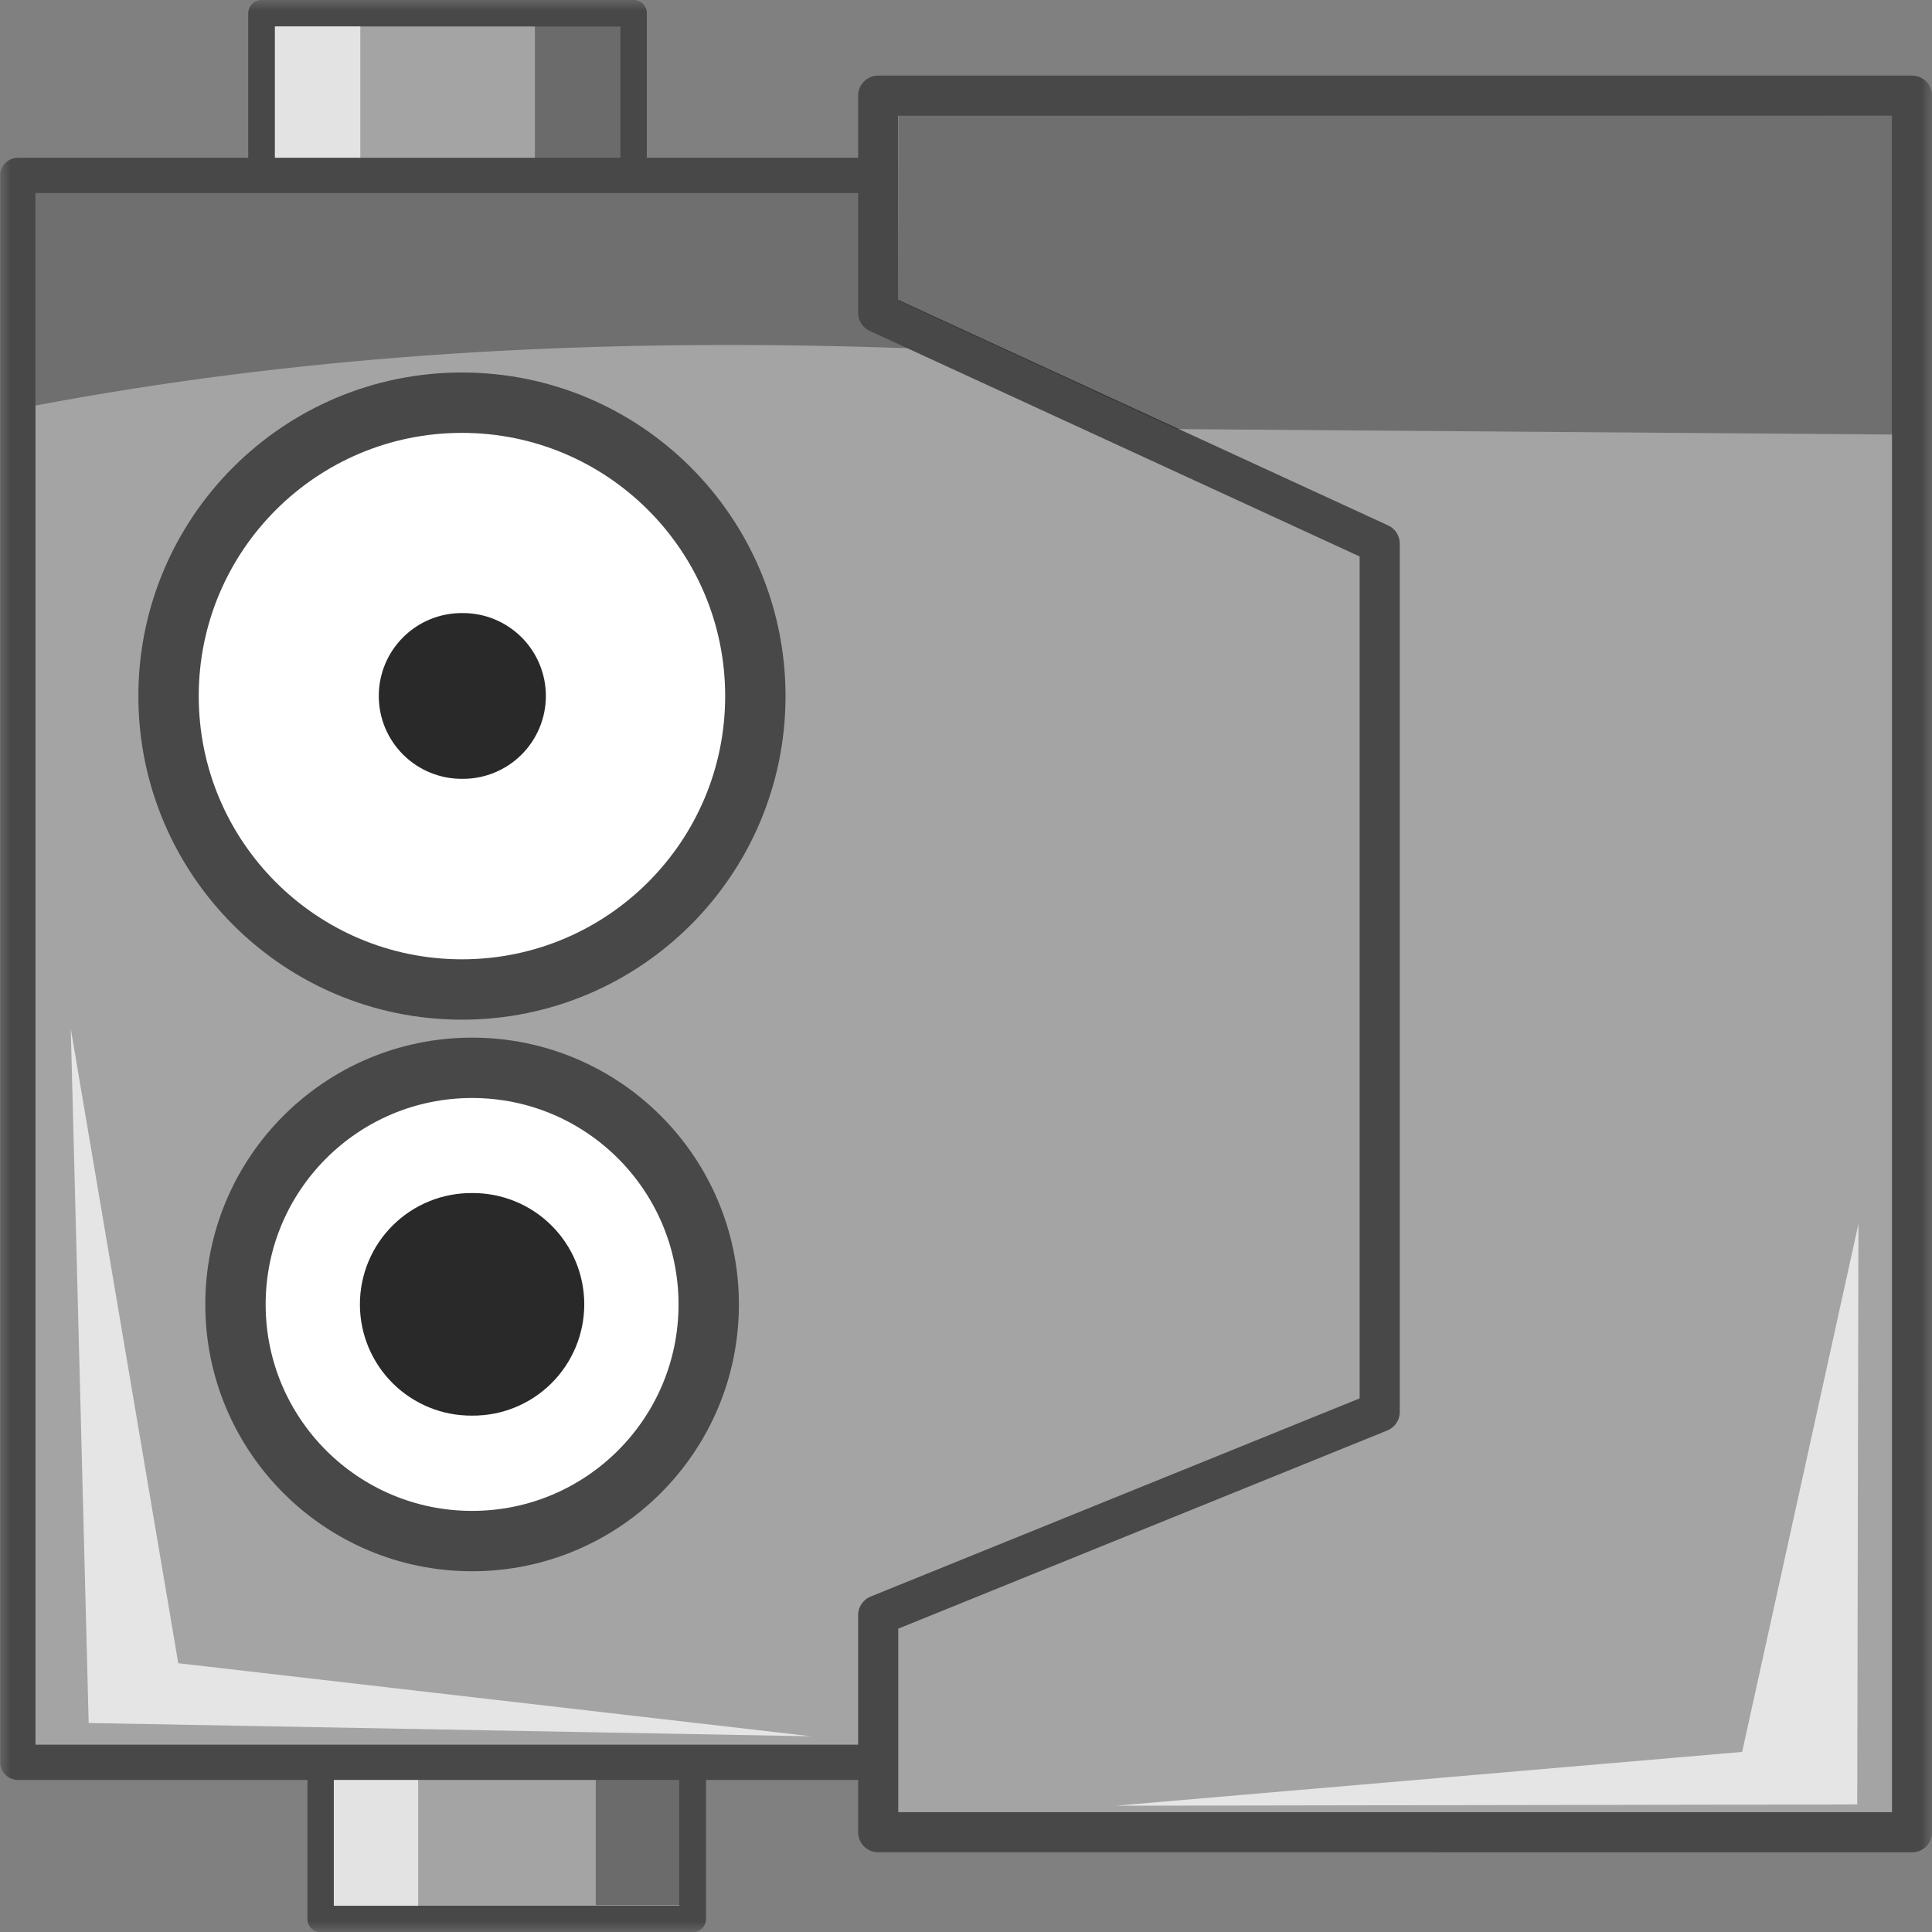 <svg width="90" height="90" viewBox="0 0 90 90" fill="none" xmlns="http://www.w3.org/2000/svg">
<rect x="0" y="0" width="90" height="90" fill="#808080" stroke="none"/>
<g clip-path="url(#clip0_394_563)">
<mask id="mask0_394_563" style="mask-type:luminance" maskUnits="userSpaceOnUse" x="0" y="0" width="90" height="90">
<path d="M0 0L0 90H90V0H0Z" fill="white"/>
</mask>
<g mask="url(#mask0_394_563)">
<path d="M12.184 0.616V8.508L29.515 8.508V0.616L12.184 0.616Z" fill="#A4A4A4" stroke="#484848" stroke-width="1.225" stroke-linecap="round" stroke-linejoin="round"/>
<path d="M12.801 1.192V10.766H16.784V1.192H12.801Z" fill="#E3E3E3"/>
<path opacity="0.35" d="M24.918 1.223V10.797H28.901V1.223H24.918Z" fill="black"/>
<path d="M12.184 0.616V8.508L29.515 8.508V0.616L12.184 0.616Z" stroke="#484848" stroke-width="1.225" stroke-linecap="round" stroke-linejoin="round"/>
<path d="M14.938 81.499V89.391H32.269V81.499H14.938Z" fill="#A4A4A4" stroke="#484848" stroke-width="1.225" stroke-linecap="round" stroke-linejoin="round"/>
<path d="M15.496 79.332V88.906H19.479V79.332H15.496Z" fill="#E3E3E3"/>
<path opacity="0.35" d="M27.754 79.176V88.75H31.737V79.176H27.754Z" fill="black"/>
<path d="M14.938 81.499V89.391H32.269V81.499H14.938Z" stroke="#484848" stroke-width="1.225" stroke-linecap="round" stroke-linejoin="round"/>
<path d="M0.832 8.171L0.832 82.094H69.175V8.171H0.832Z" fill="#A4A4A4" stroke="#484848" stroke-width="1.643" stroke-linecap="round" stroke-linejoin="round"/>
<path opacity="0.328" d="M1.656 18.891L1.656 8.987L74.253 8.987V18.891C50.054 16.029 25.855 14.327 1.656 18.891Z" fill="black"/>
<path d="M37.787 80.883L4.131 80.264L3.297 47.923L8.304 77.479L37.787 80.883Z" fill="#E5E5E5"/>
<path d="M21.992 49.743C28.08 49.743 33.015 54.678 33.015 60.766C33.015 66.854 28.08 71.789 21.992 71.789C15.904 71.789 10.969 66.854 10.969 60.766C10.969 54.678 15.904 49.743 21.992 49.743Z" fill="white" stroke="#484848" stroke-width="2.812"/>
<path d="M21.991 55.577C22.676 55.572 23.354 55.702 23.988 55.96C24.622 56.218 25.198 56.599 25.684 57.081C26.17 57.563 26.555 58.136 26.819 58.768C27.082 59.399 27.217 60.077 27.217 60.761C27.217 61.446 27.082 62.123 26.819 62.755C26.555 63.386 26.17 63.96 25.684 64.442C25.198 64.924 24.622 65.305 23.988 65.563C23.354 65.821 22.676 65.951 21.991 65.945C21.307 65.951 20.628 65.821 19.995 65.563C19.361 65.305 18.785 64.924 18.299 64.442C17.813 63.96 17.427 63.386 17.164 62.755C16.901 62.123 16.766 61.446 16.766 60.761C16.766 60.077 16.901 59.399 17.164 58.768C17.427 58.136 17.813 57.563 18.299 57.081C18.785 56.599 19.361 56.218 19.995 55.96C20.628 55.702 21.307 55.572 21.991 55.577Z" fill="#292929"/>
<path d="M21.519 18.759C29.067 18.759 35.187 24.878 35.187 32.426C35.187 39.975 29.068 46.094 21.519 46.094C13.971 46.094 7.852 39.974 7.852 32.426C7.852 24.878 13.971 18.759 21.519 18.759Z" fill="white" stroke="#484848" stroke-width="2.812"/>
<path d="M21.537 28.559C22.047 28.555 22.552 28.652 23.024 28.844C23.496 29.036 23.925 29.32 24.287 29.679C24.649 30.038 24.936 30.465 25.132 30.935C25.328 31.406 25.429 31.91 25.429 32.42C25.429 32.93 25.328 33.434 25.132 33.905C24.936 34.375 24.649 34.802 24.287 35.161C23.925 35.52 23.496 35.804 23.024 35.996C22.552 36.188 22.047 36.285 21.537 36.281C21.027 36.285 20.522 36.188 20.05 35.996C19.578 35.804 19.148 35.52 18.787 35.161C18.425 34.802 18.137 34.375 17.941 33.905C17.745 33.434 17.645 32.93 17.645 32.42C17.645 31.91 17.745 31.406 17.941 30.935C18.137 30.465 18.425 30.038 18.787 29.679C19.148 29.32 19.578 29.036 20.05 28.844C20.522 28.652 21.027 28.555 21.537 28.559Z" fill="#292929"/>
<path d="M40.91 85.351V75.239L64.272 65.772V25.324L40.91 14.568V4.456H89.071V85.352L40.91 85.351Z" fill="#A4A4A4" stroke="#484848" stroke-width="1.869" stroke-linecap="round" stroke-linejoin="round"/>
<path opacity="0.328" d="M41.866 5.383L88.149 5.387V20.242L54.823 19.989L41.848 14L41.866 5.383Z" fill="black"/>
<path d="M51.984 84.117L86.517 84.058L86.573 57.017L81.156 81.611L51.984 84.117Z" fill="#E5E5E5"/>
</g>
</g>
<defs>
<clipPath id="clip0_394_563">
<rect width="90" height="90" fill="white" transform="matrix(0 -1 1 0 0 90)"/>
</clipPath>
</defs>
</svg>
